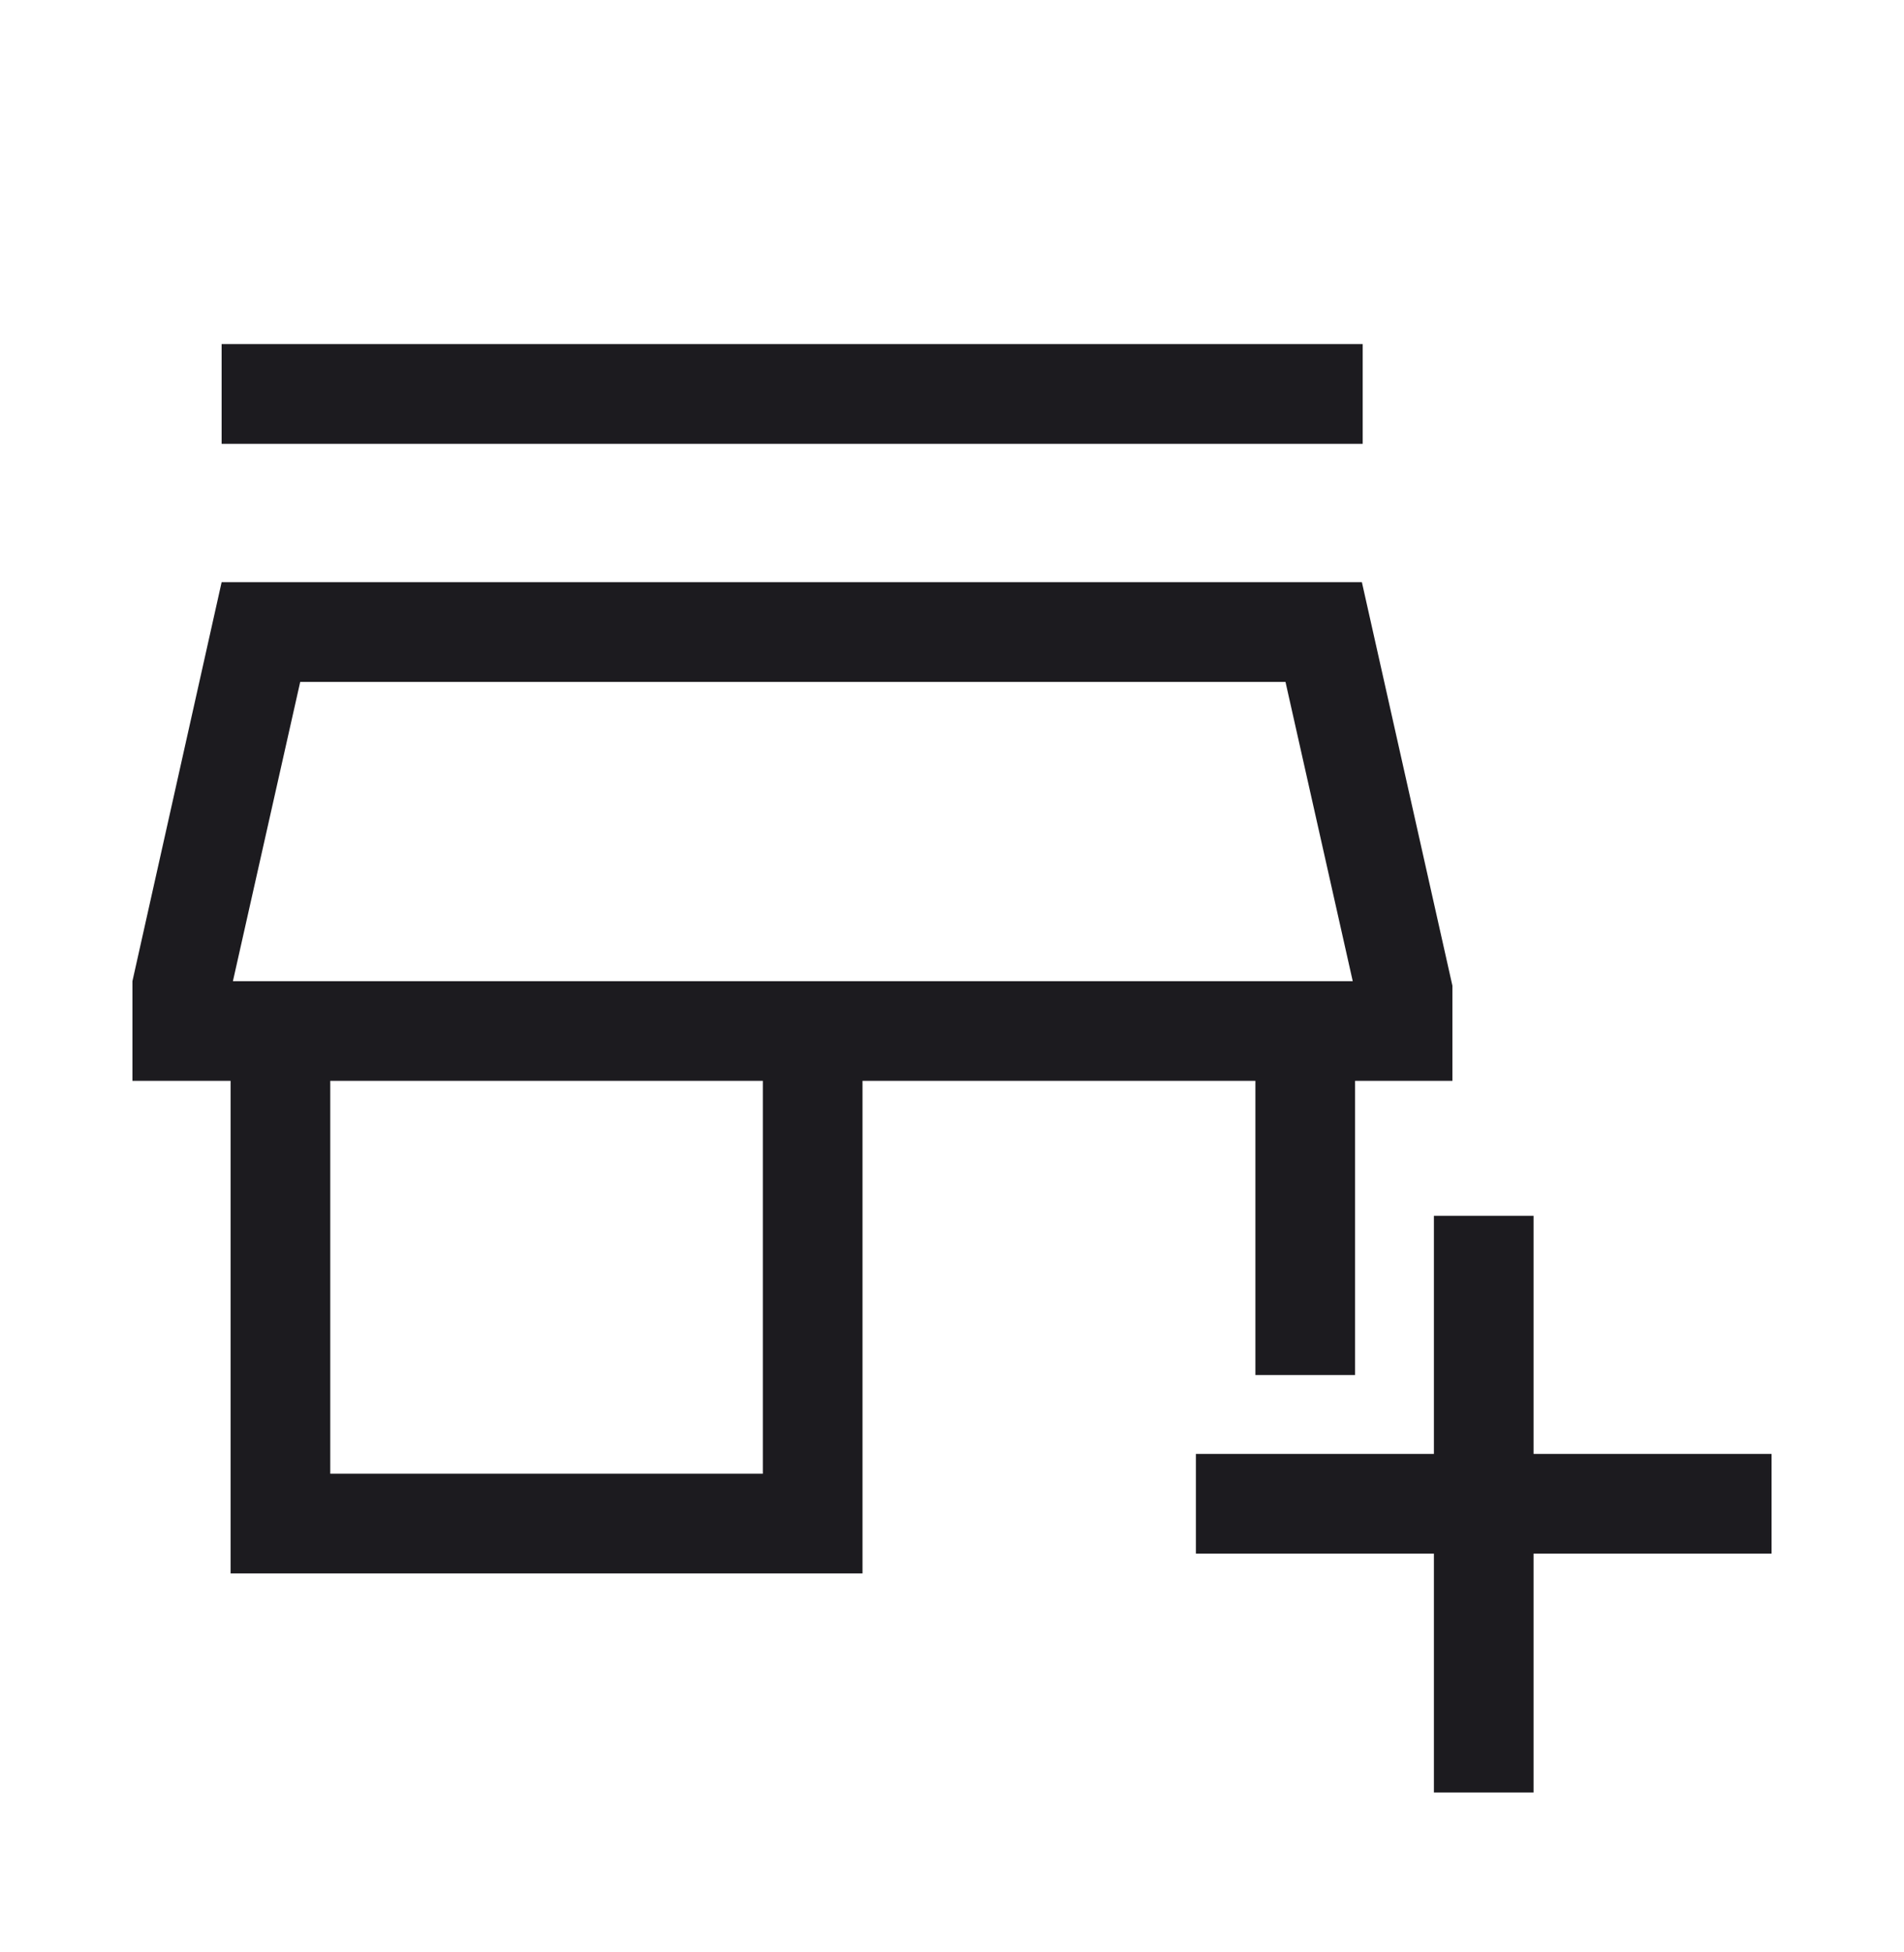 <svg width="40" height="41" viewBox="0 0 40 41" fill="none" xmlns="http://www.w3.org/2000/svg">
<g id="add_business">
<mask id="mask0_518_100" style="mask-type:alpha" maskUnits="userSpaceOnUse" x="0" y="0" width="40" height="41">
<rect id="Bounding box" y="0.143" width="40" height="40" fill="#D9D9D9"/>
</mask>
<g mask="url(#mask0_518_100)">
<path id="add_business_2" d="M30.124 37.643V32.626H25.124V30.532H30.124V25.532H32.218V30.532H37.218V32.626H32.218V37.643H30.124ZM4.844 33.042V22.698H2.782V20.605L4.656 12.226H28.611L30.513 20.701V22.698H28.468V28.876H26.374V22.698H18.12V33.042H4.844ZM6.938 30.948H16.026V22.698H6.938V30.948ZM4.656 9.32V7.226H28.628V9.32H4.656ZM4.893 20.605H28.419L27.006 14.32H6.307L4.893 20.605Z" fill="#1C1B1F"/>
</g>
</g>
</svg>
